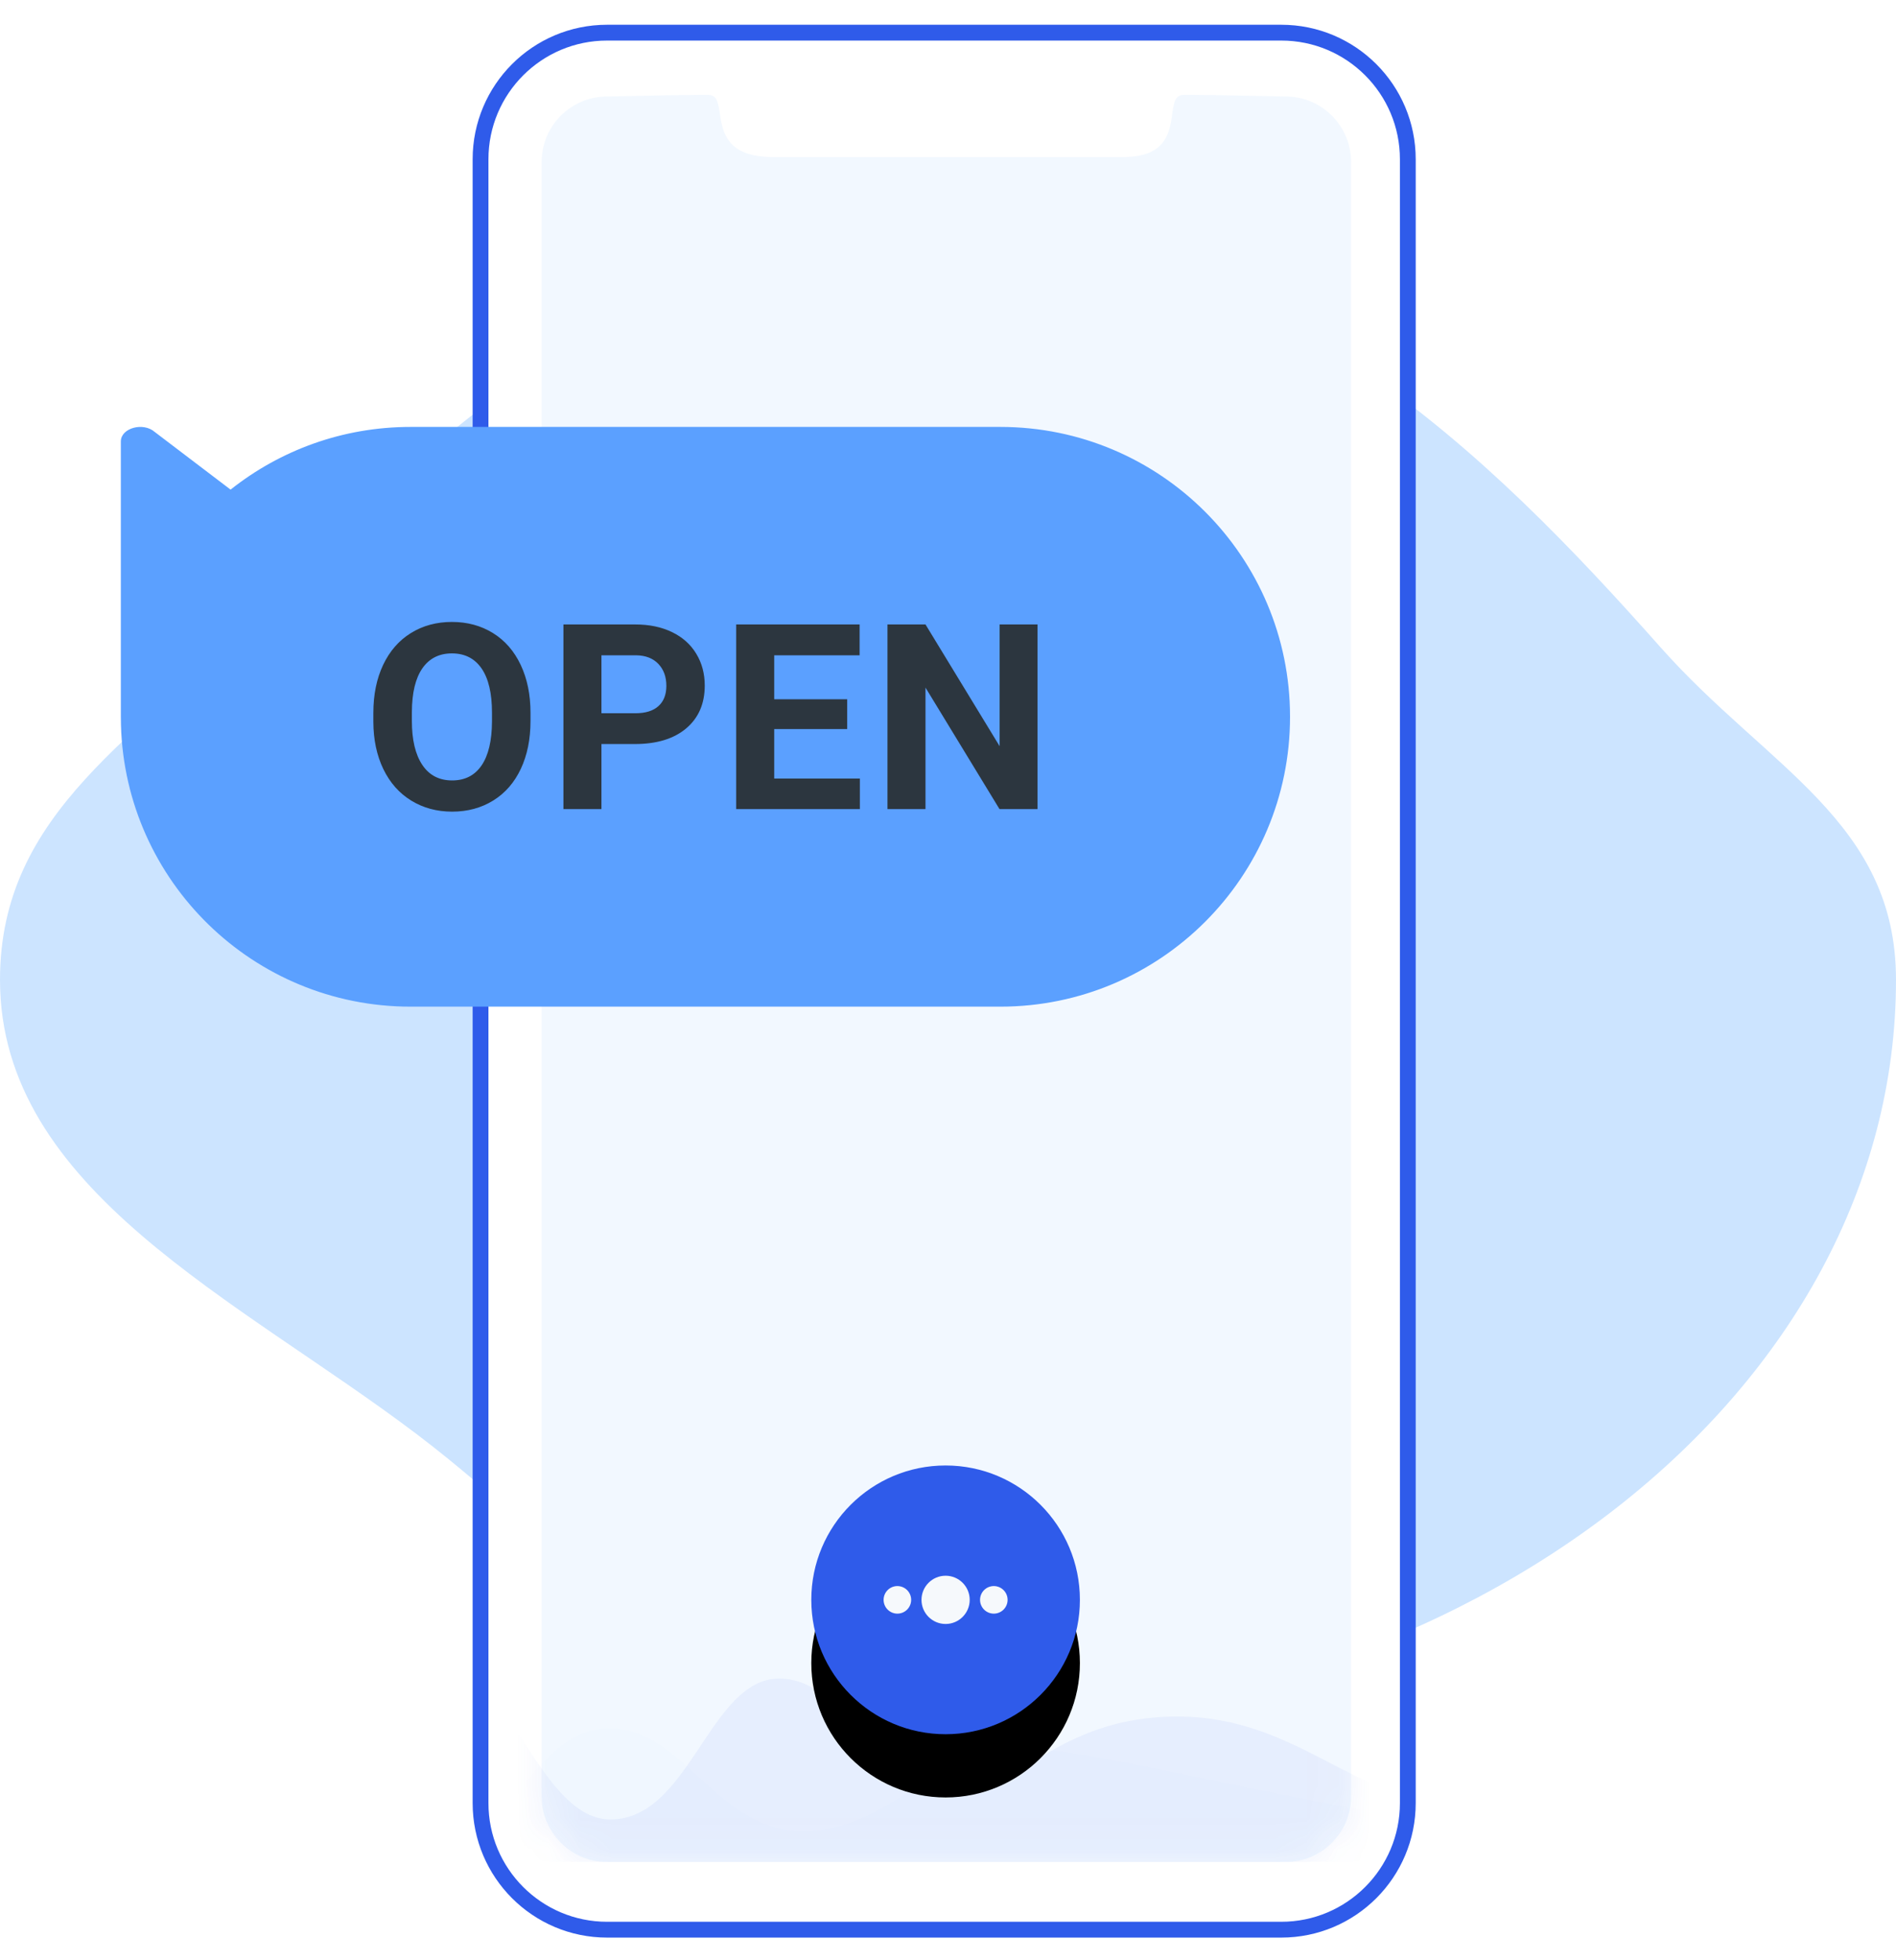 <?xml version="1.0" encoding="UTF-8"?>
<svg width="60px" height="62px" viewBox="0 0 60 62" version="1.1" xmlns="http://www.w3.org/2000/svg" xmlns:xlink="http://www.w3.org/1999/xlink">
    <title>Illustration</title>
    <defs>
        <path d="M5.387,2.84217094e-14 C4.823,0.003 3.799,0.02 2.317,0.054 C1.202,0.079 0.31,0.98 0.292,2.091 L0.292,2.124 L0.292,53.822 C0.292,54.954 1.201,55.875 2.329,55.893 L2.363,55.893 L23.836,55.893 C24.968,55.893 25.889,54.984 25.907,53.856 L25.907,53.822 L25.907,2.125 C25.907,0.999 25.008,0.079 23.882,0.054 L22.838,0.032 C21.915,0.013 21.243,0.003 20.822,2.84217094e-14 L20.718,2.84217094e-14 L20.662,2.84217094e-14 C20.39,2.84217094e-14 20.318,0.107 20.255,0.545 L20.225,0.758 C20.219,0.801 20.214,0.831 20.206,0.871 C20.074,1.592 19.673,1.961 18.697,1.969 L7.627,1.969 C6.58,1.964 6.135,1.602 5.983,0.897 L5.97,0.835 C5.963,0.8 5.958,0.768 5.951,0.722 L5.921,0.525 C5.856,0.109 5.786,0.004 5.523,2.84217094e-14 L5.387,2.84217094e-14 Z" id="path-1"></path>
        <circle id="path-3" cx="4.25" cy="4.25" r="4.25"></circle>
        <filter x="-364.7%" y="-341.2%" width="829.4%" height="829.4%" filterUnits="objectBoundingBox" id="filter-4">
            <feOffset dx="0" dy="2" in="SourceAlpha" result="shadowOffsetOuter1"></feOffset>
            <feGaussianBlur stdDeviation="10" in="shadowOffsetOuter1" result="shadowBlurOuter1"></feGaussianBlur>
            <feColorMatrix values="0 0 0 0 0.183   0 0 0 0 0.358   0 0 0 0 0.916  0 0 0 1 0" type="matrix" in="shadowBlurOuter1"></feColorMatrix>
        </filter>
    </defs>
    <g id="Symbols" stroke="none" stroke-width="1" fill="none" fill-rule="evenodd">
        <g id="Dropdown/Features" transform="translate(-457, -182)">
            <g id="Dropdown">
                <g id="Features" transform="translate(49.5, 76.5)">
                    <g id="4" transform="translate(407.5, 106.13)">
                        <g id="Illustration/Dropdown/Features/Wakeword" transform="translate(0, 0.403)">
                            <g id="Image">
                                <g id="Shapes/Shape/4" transform="translate(0, 6.407)" fill="#CCE4FF">
                                    <path d="M30,47.103 C46.569,47.103 60,36.559 60,23.551 C60,18.549 55.94,16.851 52.552,13.037 C47.131,6.934 40.196,0 30,0 C20.252,0 13.727,6.274 8.247,11.929 C4.414,15.885 0,18.197 0,23.551 C0,30.21 7.537,33.643 13.196,37.927 C18.591,42.011 21.913,47.103 30,47.103 Z" id="Shape"></path>
                                </g>
                                <g id="Device" transform="translate(15, 0)">
                                    <path d="M25.547,0 C27.758,0 29.551,1.793 29.551,4.005 L29.551,55.995 C29.551,58.207 27.758,60 25.547,60 L4.212,60 C2,60 0.207,58.207 0.207,55.995 L0.207,4.005 C0.207,1.793 2,0 4.212,0 L25.547,0 Z" id="Shape" stroke="#2F5BEA" stroke-width="0.5" fill="#FFFFFF" fill-rule="nonzero"></path>
                                    <g id="Screen" transform="translate(1.849, 1.966)">
                                        <mask id="mask-2" fill="white">
                                            <use xlink:href="#path-1"></use>
                                        </mask>
                                        <use id="Shape" fill-opacity="0.25" fill="#CCE4FF" xlink:href="#path-1"></use>
                                        <path d="M-3,48.852 C-0.699,50.193 0.332,54.548 2.468,54.548 C4.993,54.548 5.594,50.092 7.813,50.092 C10.033,50.092 10.975,53.771 13.567,53.771 C15.167,53.771 16.6,51.287 20.412,51.292 C24.225,51.296 26.044,54.034 29.199,54.034 L29.199,55.893 L-3,55.893 L-3,48.852 Z" id="Shape" fill="#2F5BEA" opacity="0.25" mask="url(#mask-2)"></path>
                                        <path d="M-3,54.92 C-0.314,54.92 0.081,51.668 2.442,51.668 C4.803,51.668 5.805,54.92 8.562,54.92 C11.32,54.92 12.767,52.289 15.388,52.289 C18.009,52.289 25.843,54.545 29.199,54.545 L29.199,55.884 L-3,55.893 L-3,54.92 Z" id="Shape" fill="#2F5BEA" opacity="0.1" mask="url(#mask-2)"></path>
                                        <g id="Button" mask="url(#mask-2)">
                                            <g transform="translate(8.825, 43.352)">
                                                <g id="Background" fill="none">
                                                    <use fill="black" fill-opacity="1" filter="url(#filter-4)" xlink:href="#path-3"></use>
                                                    <use fill="#2F5BEA" fill-rule="evenodd" xlink:href="#path-3"></use>
                                                </g>
                                                <path d="M4.25,3.487 C4.671,3.487 5.013,3.829 5.013,4.25 C5.013,4.671 4.671,5.013 4.25,5.013 C3.829,5.013 3.487,4.671 3.487,4.25 C3.487,3.829 3.829,3.487 4.25,3.487 Z M2.724,3.814 C2.965,3.814 3.16,4.009 3.16,4.25 C3.16,4.491 2.965,4.686 2.724,4.686 C2.484,4.686 2.288,4.491 2.288,4.25 C2.288,4.009 2.484,3.814 2.724,3.814 Z M5.776,3.814 C6.016,3.814 6.212,4.009 6.212,4.25 C6.212,4.491 6.016,4.686 5.776,4.686 C5.535,4.686 5.34,4.491 5.34,4.25 C5.34,4.009 5.535,3.814 5.776,3.814 Z" id="Shape" fill="#F6F9FC" fill-rule="evenodd"></path>
                                            </g>
                                        </g>
                                    </g>
                                </g>
                                <g id="Speech" transform="translate(3.824, 12.47)">
                                    <path d="M27.832,-4.26325641e-14 C32.807,-4.35463534e-14 36.856,3.962 36.996,8.902 L37,9.168 L37,17.876 C37,18.302 36.294,18.498 35.925,18.175 L35.925,18.175 L33.527,16.353 C31.963,17.594 29.984,18.336 27.832,18.336 L9.168,18.336 C4.105,18.336 -8.4645057e-14,14.231 -8.52651283e-14,9.168 C-8.58851996e-14,4.105 4.105,-4.17024572e-14 9.168,-4.26325641e-14 L27.832,-4.26325641e-14 Z" id="Shape" fill="#5BA0FF" transform="translate(18.5, 9.168) scale(-1, -1) translate(-18.5, -9.168) "></path>
                                    <path d="M10.485,12.168 C10.975,12.168 11.408,12.05 11.787,11.815 C12.165,11.58 12.456,11.245 12.659,10.812 C12.862,10.379 12.964,9.875 12.964,9.3 L12.964,9.3 L12.964,9.04 C12.964,8.467 12.86,7.963 12.653,7.525 C12.446,7.088 12.153,6.753 11.775,6.519 C11.396,6.285 10.964,6.168 10.477,6.168 C9.991,6.168 9.558,6.285 9.18,6.519 C8.801,6.753 8.509,7.088 8.301,7.525 C8.094,7.963 7.991,8.469 7.991,9.044 L7.991,9.044 L7.991,9.332 C7.993,9.894 8.099,10.39 8.307,10.822 C8.516,11.254 8.81,11.586 9.19,11.819 C9.57,12.052 10.001,12.168 10.485,12.168 Z M10.485,11.181 C10.074,11.181 9.758,11.017 9.539,10.688 C9.32,10.359 9.21,9.896 9.21,9.3 L9.21,9.3 L9.21,9.015 C9.213,8.408 9.324,7.948 9.543,7.634 C9.762,7.32 10.074,7.163 10.477,7.163 C10.884,7.163 11.197,7.322 11.416,7.64 C11.635,7.958 11.745,8.423 11.745,9.036 L11.745,9.036 L11.745,9.32 C11.742,9.927 11.632,10.389 11.416,10.706 C11.199,11.023 10.889,11.181 10.485,11.181 Z M15.209,12.088 L15.209,10.03 L16.264,10.03 C16.957,10.03 17.499,9.865 17.891,9.535 C18.282,9.205 18.478,8.753 18.478,8.181 C18.478,7.804 18.389,7.468 18.209,7.173 C18.03,6.877 17.774,6.649 17.441,6.489 C17.109,6.328 16.723,6.248 16.284,6.248 L16.284,6.248 L14.006,6.248 L14.006,12.088 L15.209,12.088 Z M16.284,9.056 L15.209,9.056 L15.209,7.223 L16.312,7.223 C16.609,7.228 16.842,7.319 17.01,7.495 C17.179,7.672 17.263,7.903 17.263,8.189 C17.263,8.467 17.179,8.681 17.012,8.831 C16.845,8.981 16.602,9.056 16.284,9.056 L16.284,9.056 Z M23.387,12.088 L23.387,11.121 L20.676,11.121 L20.676,9.557 L22.986,9.557 L22.986,8.614 L20.676,8.614 L20.676,7.223 L23.379,7.223 L23.379,6.248 L19.472,6.248 L19.472,12.088 L23.387,12.088 Z M25.464,12.088 L25.464,8.245 L27.806,12.088 L29.009,12.088 L29.009,6.248 L27.81,6.248 L27.81,10.098 L25.464,6.248 L24.261,6.248 L24.261,12.088 L25.464,12.088 Z" id="Text" fill="#2C363F" fill-rule="nonzero"></path>
                                </g>
                            </g>
                        </g>
                    </g>
                </g>
            </g>
        </g>
    </g>
</svg>